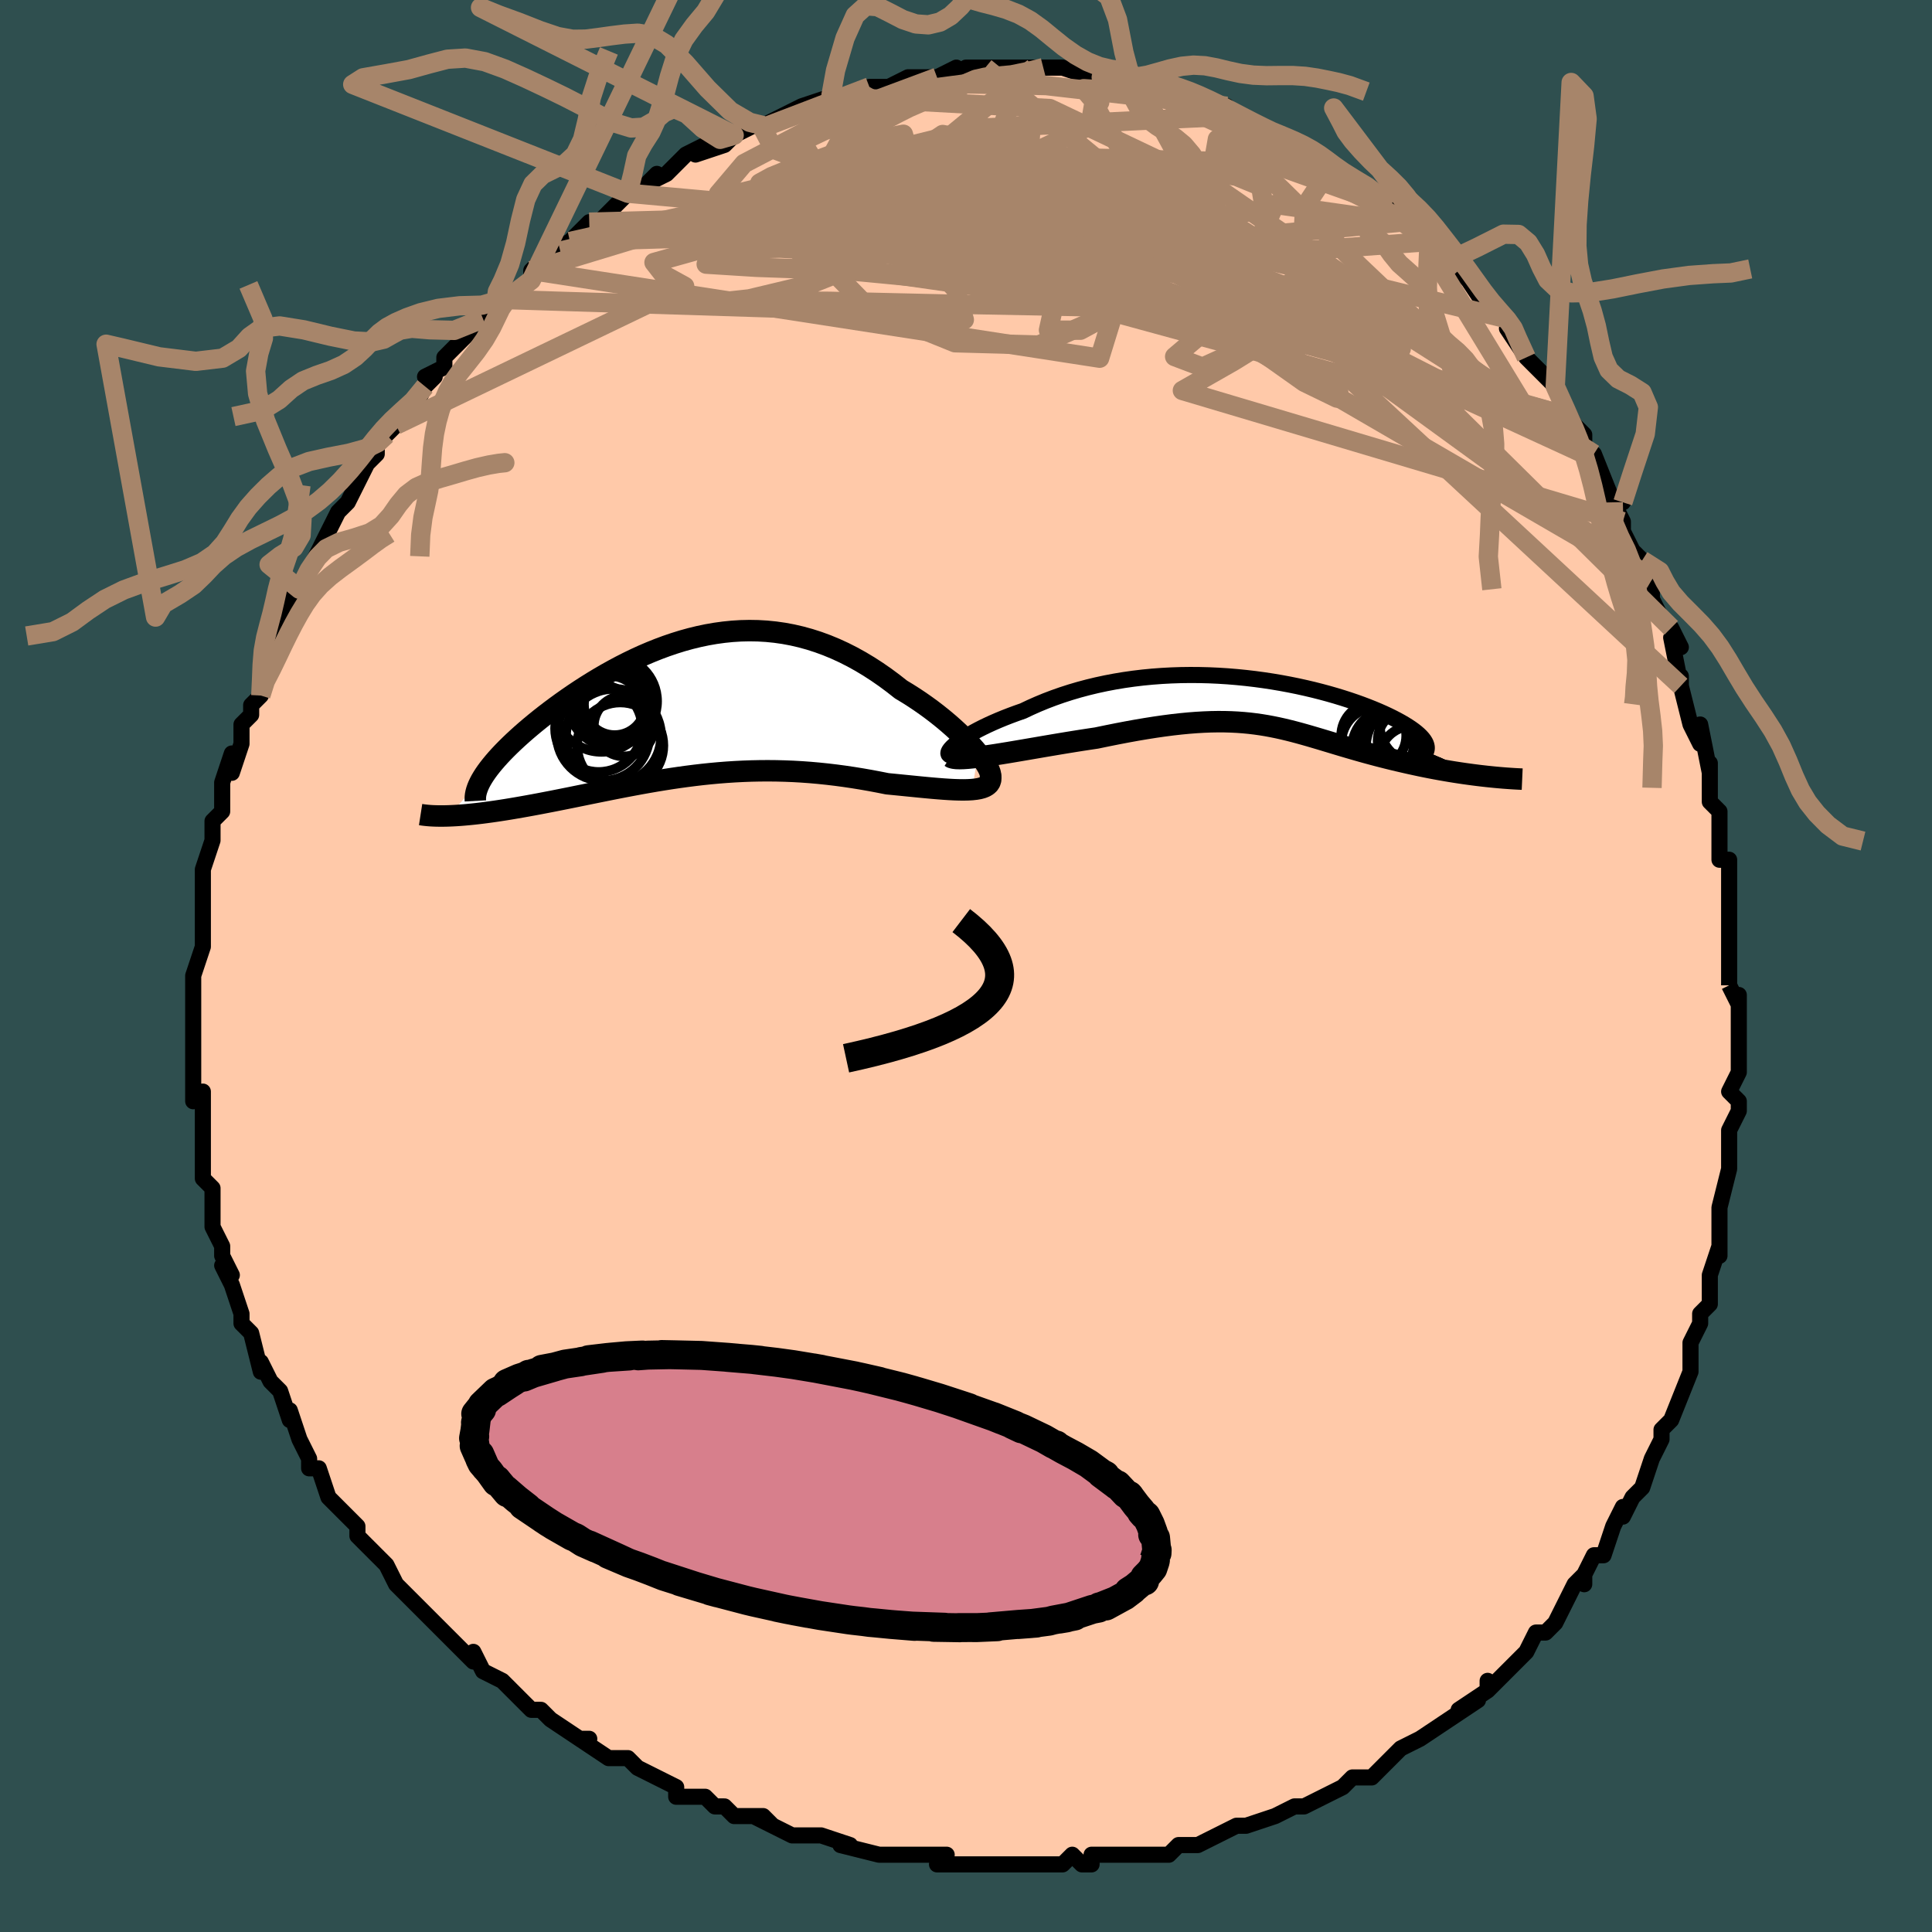 <svg viewBox="-100 -100 200 200" xmlns="http://www.w3.org/2000/svg" width="400" height="400" id="face-svg"><defs><clipPath id="leftEyeClipPath"><polyline points="30.376,4.685,30.029,4.271,29.648,3.843,29.235,3.403,28.792,2.955,28.321,2.501,27.822,2.043,27.299,1.583,26.753,1.124,26.184,0.668,25.596,0.216,24.988,-0.229,24.363,-0.667,23.721,-1.095,23.065,-1.511,22.394,-1.916,21.582,-2.554,20.757,-3.165,19.92,-3.746,19.073,-4.294,18.216,-4.809,17.352,-5.287,16.481,-5.729,15.603,-6.132,14.721,-6.497,13.835,-6.822,12.945,-7.108,12.053,-7.354,11.16,-7.561,10.266,-7.728,9.372,-7.856,8.479,-7.946,7.588,-7.998,6.699,-8.013,5.813,-7.993,4.931,-7.938,4.053,-7.849,3.18,-7.729,2.314,-7.578,1.454,-7.397,0.601,-7.189,-0.244,-6.955,-1.079,-6.695,-1.906,-6.413,-2.723,-6.11,-3.528,-5.787,-4.323,-5.447,-5.105,-5.09,-5.874,-4.718,-6.63,-4.334,-7.372,-3.938,-8.1,-3.533,-8.812,-3.12,-9.508,-2.701,-10.187,-2.277,-10.85,-1.849,-11.495,-1.42,-12.121,-0.989,-12.73,-0.559,-13.319,-0.131,-13.888,0.294,-14.438,0.715,-14.967,1.131,-15.476,1.542,-15.963,1.946,-16.43,2.343,-16.877,2.734,-17.305,3.12,-17.714,3.499,-18.104,3.873,-18.475,4.239,-18.826,4.598,-19.157,4.95,-19.468,5.294,-19.758,5.63,-20.028,5.958,-20.278,6.277,-20.507,6.587,-20.715,6.889,-20.902,7.182,-24.394,11.164,-24.022,11.148,-23.636,11.127,-23.236,11.1,-22.822,11.067,-22.394,11.028,-21.953,10.984,-21.498,10.934,-21.03,10.879,-20.549,10.817,-20.055,10.75,-19.55,10.678,-19.032,10.6,-18.502,10.517,-17.961,10.428,-17.407,10.334,-16.838,10.235,-16.255,10.131,-15.657,10.022,-15.046,9.908,-14.422,9.788,-13.785,9.665,-13.136,9.537,-12.475,9.405,-11.802,9.27,-11.119,9.131,-10.425,8.99,-9.721,8.846,-9.007,8.702,-8.284,8.556,-7.552,8.409,-6.811,8.263,-6.061,8.118,-5.304,7.975,-4.538,7.833,-3.765,7.695,-2.985,7.561,-2.197,7.432,-1.403,7.307,-0.601,7.189,0.207,7.078,1.021,6.974,1.842,6.878,2.668,6.792,3.501,6.715,4.339,6.649,5.183,6.594,6.032,6.551,6.887,6.519,7.747,6.501,8.611,6.495,9.48,6.503,10.353,6.525,11.23,6.56,12.111,6.61,12.994,6.674,13.881,6.753,14.769,6.845,15.658,6.951,16.548,7.07,17.437,7.202,18.325,7.346,19.211,7.501,20.093,7.667,20.969,7.841,21.669,7.909,22.358,7.977,23.037,8.045,23.703,8.111,24.356,8.176,24.993,8.237,25.613,8.294,26.216,8.345,26.798,8.39,27.358,8.427,27.895,8.455,28.406,8.471,28.89,8.476,29.344,8.466,29.765,8.441"></polyline></clipPath><clipPath id="rightEyeClipPath"><polyline points="-32.136,4.337,-31.888,4.129,-31.601,3.912,-31.276,3.685,-30.914,3.451,-30.518,3.212,-30.089,2.967,-29.629,2.72,-29.139,2.471,-28.62,2.222,-28.074,1.973,-27.502,1.726,-26.906,1.481,-26.288,1.241,-25.647,1.004,-24.986,0.773,-24.228,0.413,-23.444,0.066,-22.637,-0.267,-21.806,-0.583,-20.955,-0.882,-20.084,-1.163,-19.195,-1.425,-18.289,-1.667,-17.369,-1.889,-16.435,-2.09,-15.489,-2.27,-14.533,-2.429,-13.569,-2.566,-12.597,-2.683,-11.621,-2.777,-10.64,-2.851,-9.658,-2.904,-8.675,-2.937,-7.694,-2.95,-6.715,-2.943,-5.741,-2.918,-4.772,-2.874,-3.811,-2.813,-2.859,-2.734,-1.917,-2.64,-0.987,-2.531,-0.071,-2.407,0.831,-2.27,1.717,-2.12,2.585,-1.958,3.435,-1.786,4.265,-1.603,5.074,-1.412,5.861,-1.212,6.626,-1.006,7.366,-0.793,8.081,-0.575,8.771,-0.353,9.435,-0.127,10.071,0.101,10.68,0.332,11.26,0.563,11.812,0.794,12.335,1.025,12.829,1.255,13.293,1.483,13.728,1.709,14.133,1.931,14.509,2.15,14.856,2.366,15.175,2.577,15.466,2.786,15.729,2.992,15.963,3.194,16.169,3.392,16.346,3.586,16.495,3.776,16.614,3.962,16.705,4.142,16.767,4.318,16.801,4.489,16.806,4.655,16.782,4.815,16.73,4.97,22.59,7.501,22.126,7.446,21.654,7.386,21.174,7.322,20.687,7.254,20.192,7.181,19.691,7.104,19.184,7.022,18.672,6.935,18.155,6.844,17.635,6.749,17.111,6.649,16.585,6.544,16.056,6.435,15.527,6.321,14.993,6.204,14.452,6.081,13.906,5.955,13.356,5.824,12.803,5.689,12.248,5.549,11.693,5.406,11.138,5.258,10.583,5.108,10.03,4.954,9.479,4.797,8.93,4.638,8.383,4.478,7.839,4.316,7.297,4.153,6.758,3.99,6.22,3.828,5.685,3.667,5.15,3.509,4.615,3.352,4.081,3.2,3.544,3.051,3.006,2.908,2.464,2.771,1.917,2.64,1.364,2.517,0.804,2.403,0.236,2.297,-0.344,2.202,-0.935,2.118,-1.539,2.045,-2.159,1.985,-2.795,1.938,-3.45,1.905,-4.124,1.886,-4.82,1.883,-5.539,1.895,-6.282,1.924,-7.051,1.969,-7.847,2.031,-8.67,2.11,-9.522,2.206,-10.404,2.32,-11.315,2.451,-12.256,2.599,-13.226,2.763,-14.225,2.944,-15.253,3.141,-16.307,3.352,-17.387,3.576,-18.15,3.69,-18.918,3.808,-19.689,3.93,-20.462,4.055,-21.234,4.183,-22.005,4.313,-22.773,4.443,-23.534,4.574,-24.286,4.703,-25.028,4.83,-25.757,4.954,-26.468,5.074,-27.161,5.187,-27.83,5.294,-28.473,5.391"></polyline></clipPath><filter id="fuzzy"><feTurbulence id="turbulence" baseFrequency="0.05" numOctaves="3" type="noise" result="noise"></feTurbulence><feDisplacementMap in="SourceGraphic" in2="noise" scale="2"></feDisplacementMap></filter><linearGradient id="rainbowGradient" x1="0%" y1="0%" x2="100%" y2="0%"><stop offset="0%" style="stop-color: rgb(167, 133, 106);  stop-opacity: 1"></stop><stop offset="50%" style="stop-color: rgb(167, 133, 106);  stop-opacity: 1"></stop><stop offset="100%" style="stop-color: rgb(230, 230, 250);  stop-opacity: 1"></stop></linearGradient></defs><title>That&#39;s an ugly face</title><desc>CREATED BY XUAN TANG, MORE INFO AT TXSTC55.GITHUB.IO</desc><rect x="-100" y="-100" width="100%" height="100%" opacity="1" fill="rgb(47, 79, 79)"></rect><polyline id="faceContour" points="79,2,79,2,80,4,80,3,80,5,80,7,80,9,80,11,79,13,80,14,80,15,79,17,79,18,79,19,79,21,78,25,78,26,78,27,78,28,78,30,78,29,77,32,77,34,77,35,76,36,76,37,75,39,75,41,75,42,75,42,73,47,73,47,72,48,72,49,72,49,71,51,70,54,69,55,69,55,68,57,68,56,67,58,66,61,65,61,64,63,64,64,64,63,63,64,61,68,60,69,59,69,58,71,57,72,58,71,56,73,54,75,54,74,54,75,51,77,53,76,50,78,50,78,47,80,45,81,45,81,43,83,44,82,44,82,42,84,40,84,39,85,39,85,37,86,37,86,35,87,34,87,32,88,29,89,28,89,26,90,26,90,24,91,24,91,23,91,22,91,21,92,18,92,19,92,14,92,13,92,13,93,12,93,11,92,10,93,9,93,6,93,7,93,3,93,3,93,2,93,-1,93,-3,93,-2,92,-6,92,-7,92,-6,92,-9,92,-9,92,-13,91,-12,91,-12,91,-15,90,-16,90,-18,90,-20,89,-22,88,-20,89,-21,88,-24,88,-25,87,-26,87,-27,86,-30,86,-30,85,-32,84,-32,84,-34,83,-35,82,-37,82,-37,82,-40,80,-39,80,-40,80,-43,78,-44,77,-45,77,-46,76,-48,74,-48,74,-50,73,-51,71,-51,72,-53,70,-53,70,-54,69,-55,68,-56,67,-57,66,-58,65,-59,64,-60,62,-60,62,-60,62,-63,59,-63,59,-63,58,-65,56,-64,57,-66,55,-67,52,-68,52,-68,51,-69,49,-69,49,-70,46,-70,47,-71,44,-72,43,-73,41,-73,41,-73,42,-74,38,-75,37,-75,36,-76,33,-76,33,-77,31,-76,32,-77,30,-77,29,-78,27,-78,26,-78,24,-78,23,-79,22,-79,20,-79,19,-79,17,-79,16,-79,13,-80,14,-80,14,-80,10,-80,9,-80,9,-80,6,-80,6,-80,6,-80,2,-80,3,-80,1,-79,-2,-79,-3,-79,-3,-79,-7,-79,-7,-79,-9,-79,-10,-79,-10,-78,-13,-78,-15,-78,-15,-78,-15,-77,-16,-77,-19,-76,-22,-76,-20,-75,-23,-75,-25,-74,-26,-74,-27,-73,-28,-73,-30,-72,-31,-72,-32,-71,-35,-71,-35,-71,-36,-70,-38,-69,-39,-69,-39,-68,-41,-67,-43,-67,-43,-66,-45,-65,-47,-65,-47,-64,-48,-63,-50,-62,-52,-61,-53,-61,-54,-60,-55,-59,-56,-59,-57,-57,-58,-56,-60,-56,-60,-55,-61,-56,-61,-54,-62,-54,-63,-53,-64,-50,-67,-50,-67,-48,-69,-49,-68,-48,-69,-48,-69,-45,-71,-45,-72,-43,-74,-41,-75,-42,-74,-39,-77,-39,-77,-38,-77,-37,-78,-35,-80,-35,-80,-34,-80,-32,-82,-33,-81,-31,-82,-29,-84,-29,-84,-27,-85,-28,-84,-25,-85,-24,-86,-22,-87,-21,-87,-21,-87,-19,-88,-19,-88,-17,-89,-17,-89,-14,-90,-14,-90,-14,-90,-11,-90,-10,-91,-10,-91,-7,-91,-8,-91,-6,-92,-4,-92,-3,-92,-1,-93,-1,-92,0,-92,0,-93,2,-93,2,-93,4,-93,7,-93,8,-93,7,-93,9,-93,10,-93,13,-92,14,-92,14,-92,16,-92,17,-91,18,-91,18,-91,20,-91,20,-91,23,-90,24,-90,23,-90,25,-89,27,-89,28,-88,29,-87,30,-87,32,-86,32,-86,33,-86,36,-84,35,-85,36,-84,38,-83,37,-83,38,-82,40,-81,41,-81,43,-79,43,-79,44,-79,45,-77,46,-77,48,-75,48,-75,48,-74,50,-73,51,-72,53,-70,52,-71,54,-68,55,-68,56,-67,57,-65,56,-66,58,-63,59,-62,60,-61,60,-61,61,-60,63,-56,62,-57,63,-56,64,-55,64,-53,65,-53,67,-48,68,-48,67,-48,68,-46,68,-45,69,-43,70,-42,71,-39,71,-40,71,-38,72,-36,73,-35,74,-33,73,-34,74,-29,74,-30,74,-29,75,-25,76,-23,76,-25,77,-20,77,-21,77,-17,78,-16,78,-15,78,-15,78,-13,78,-11,79,-11,79,-7,79,-7,79,-3,79,-4,79,-2,79,2,79,2" fill="#ffc9a9" stroke="black" stroke-width="1.667" stroke-linejoin="round" filter="url(#fuzzy)"></polyline><g transform="translate(30.895 -27.176)"><polyline id="rightCountour" points="-32.136,4.337,-31.888,4.129,-31.601,3.912,-31.276,3.685,-30.914,3.451,-30.518,3.212,-30.089,2.967,-29.629,2.72,-29.139,2.471,-28.62,2.222,-28.074,1.973,-27.502,1.726,-26.906,1.481,-26.288,1.241,-25.647,1.004,-24.986,0.773,-24.228,0.413,-23.444,0.066,-22.637,-0.267,-21.806,-0.583,-20.955,-0.882,-20.084,-1.163,-19.195,-1.425,-18.289,-1.667,-17.369,-1.889,-16.435,-2.09,-15.489,-2.27,-14.533,-2.429,-13.569,-2.566,-12.597,-2.683,-11.621,-2.777,-10.64,-2.851,-9.658,-2.904,-8.675,-2.937,-7.694,-2.95,-6.715,-2.943,-5.741,-2.918,-4.772,-2.874,-3.811,-2.813,-2.859,-2.734,-1.917,-2.64,-0.987,-2.531,-0.071,-2.407,0.831,-2.27,1.717,-2.12,2.585,-1.958,3.435,-1.786,4.265,-1.603,5.074,-1.412,5.861,-1.212,6.626,-1.006,7.366,-0.793,8.081,-0.575,8.771,-0.353,9.435,-0.127,10.071,0.101,10.68,0.332,11.26,0.563,11.812,0.794,12.335,1.025,12.829,1.255,13.293,1.483,13.728,1.709,14.133,1.931,14.509,2.15,14.856,2.366,15.175,2.577,15.466,2.786,15.729,2.992,15.963,3.194,16.169,3.392,16.346,3.586,16.495,3.776,16.614,3.962,16.705,4.142,16.767,4.318,16.801,4.489,16.806,4.655,16.782,4.815,16.73,4.97,22.59,7.501,22.126,7.446,21.654,7.386,21.174,7.322,20.687,7.254,20.192,7.181,19.691,7.104,19.184,7.022,18.672,6.935,18.155,6.844,17.635,6.749,17.111,6.649,16.585,6.544,16.056,6.435,15.527,6.321,14.993,6.204,14.452,6.081,13.906,5.955,13.356,5.824,12.803,5.689,12.248,5.549,11.693,5.406,11.138,5.258,10.583,5.108,10.03,4.954,9.479,4.797,8.93,4.638,8.383,4.478,7.839,4.316,7.297,4.153,6.758,3.99,6.22,3.828,5.685,3.667,5.15,3.509,4.615,3.352,4.081,3.2,3.544,3.051,3.006,2.908,2.464,2.771,1.917,2.64,1.364,2.517,0.804,2.403,0.236,2.297,-0.344,2.202,-0.935,2.118,-1.539,2.045,-2.159,1.985,-2.795,1.938,-3.45,1.905,-4.124,1.886,-4.82,1.883,-5.539,1.895,-6.282,1.924,-7.051,1.969,-7.847,2.031,-8.67,2.11,-9.522,2.206,-10.404,2.32,-11.315,2.451,-12.256,2.599,-13.226,2.763,-14.225,2.944,-15.253,3.141,-16.307,3.352,-17.387,3.576,-18.15,3.69,-18.918,3.808,-19.689,3.93,-20.462,4.055,-21.234,4.183,-22.005,4.313,-22.773,4.443,-23.534,4.574,-24.286,4.703,-25.028,4.83,-25.757,4.954,-26.468,5.074,-27.161,5.187,-27.83,5.294,-28.473,5.391" fill="white" stroke="white" stroke-width="0" stroke-linejoin="round" filter="url(#fuzzy)"></polyline></g><g transform="translate(-29.124 -26.706)"><polyline id="leftCountour" points="30.376,4.685,30.029,4.271,29.648,3.843,29.235,3.403,28.792,2.955,28.321,2.501,27.822,2.043,27.299,1.583,26.753,1.124,26.184,0.668,25.596,0.216,24.988,-0.229,24.363,-0.667,23.721,-1.095,23.065,-1.511,22.394,-1.916,21.582,-2.554,20.757,-3.165,19.92,-3.746,19.073,-4.294,18.216,-4.809,17.352,-5.287,16.481,-5.729,15.603,-6.132,14.721,-6.497,13.835,-6.822,12.945,-7.108,12.053,-7.354,11.16,-7.561,10.266,-7.728,9.372,-7.856,8.479,-7.946,7.588,-7.998,6.699,-8.013,5.813,-7.993,4.931,-7.938,4.053,-7.849,3.18,-7.729,2.314,-7.578,1.454,-7.397,0.601,-7.189,-0.244,-6.955,-1.079,-6.695,-1.906,-6.413,-2.723,-6.11,-3.528,-5.787,-4.323,-5.447,-5.105,-5.09,-5.874,-4.718,-6.63,-4.334,-7.372,-3.938,-8.1,-3.533,-8.812,-3.12,-9.508,-2.701,-10.187,-2.277,-10.85,-1.849,-11.495,-1.42,-12.121,-0.989,-12.73,-0.559,-13.319,-0.131,-13.888,0.294,-14.438,0.715,-14.967,1.131,-15.476,1.542,-15.963,1.946,-16.43,2.343,-16.877,2.734,-17.305,3.12,-17.714,3.499,-18.104,3.873,-18.475,4.239,-18.826,4.598,-19.157,4.95,-19.468,5.294,-19.758,5.63,-20.028,5.958,-20.278,6.277,-20.507,6.587,-20.715,6.889,-20.902,7.182,-24.394,11.164,-24.022,11.148,-23.636,11.127,-23.236,11.1,-22.822,11.067,-22.394,11.028,-21.953,10.984,-21.498,10.934,-21.03,10.879,-20.549,10.817,-20.055,10.75,-19.55,10.678,-19.032,10.6,-18.502,10.517,-17.961,10.428,-17.407,10.334,-16.838,10.235,-16.255,10.131,-15.657,10.022,-15.046,9.908,-14.422,9.788,-13.785,9.665,-13.136,9.537,-12.475,9.405,-11.802,9.27,-11.119,9.131,-10.425,8.99,-9.721,8.846,-9.007,8.702,-8.284,8.556,-7.552,8.409,-6.811,8.263,-6.061,8.118,-5.304,7.975,-4.538,7.833,-3.765,7.695,-2.985,7.561,-2.197,7.432,-1.403,7.307,-0.601,7.189,0.207,7.078,1.021,6.974,1.842,6.878,2.668,6.792,3.501,6.715,4.339,6.649,5.183,6.594,6.032,6.551,6.887,6.519,7.747,6.501,8.611,6.495,9.48,6.503,10.353,6.525,11.23,6.56,12.111,6.61,12.994,6.674,13.881,6.753,14.769,6.845,15.658,6.951,16.548,7.07,17.437,7.202,18.325,7.346,19.211,7.501,20.093,7.667,20.969,7.841,21.669,7.909,22.358,7.977,23.037,8.045,23.703,8.111,24.356,8.176,24.993,8.237,25.613,8.294,26.216,8.345,26.798,8.39,27.358,8.427,27.895,8.455,28.406,8.471,28.89,8.476,29.344,8.466,29.765,8.441" fill="white" stroke="white" stroke-width="0" stroke-linejoin="round" filter="url(#fuzzy)"></polyline></g><g transform="translate(30.895 -27.176)"><polyline id="rightUpper" points="-32.04,5.415,-32.29,5.42,-32.481,5.394,-32.615,5.339,-32.694,5.258,-32.721,5.153,-32.698,5.025,-32.626,4.878,-32.507,4.713,-32.343,4.532,-32.136,4.337,-31.888,4.129,-31.601,3.912,-31.276,3.685,-30.914,3.451,-30.518,3.212,-30.089,2.967,-29.629,2.72,-29.139,2.471,-28.62,2.222,-28.074,1.973,-27.502,1.726,-26.906,1.481,-26.288,1.241,-25.647,1.004,-24.986,0.773,-24.228,0.413,-23.444,0.066,-22.637,-0.267,-21.806,-0.583,-20.955,-0.882,-20.084,-1.163,-19.195,-1.425,-18.289,-1.667,-17.369,-1.889,-16.435,-2.09,-15.489,-2.27,-14.533,-2.429,-13.569,-2.566,-12.597,-2.683,-11.621,-2.777,-10.64,-2.851,-9.658,-2.904,-8.675,-2.937,-7.694,-2.95,-6.715,-2.943,-5.741,-2.918,-4.772,-2.874,-3.811,-2.813,-2.859,-2.734,-1.917,-2.64,-0.987,-2.531,-0.071,-2.407,0.831,-2.27,1.717,-2.12,2.585,-1.958,3.435,-1.786,4.265,-1.603,5.074,-1.412,5.861,-1.212,6.626,-1.006,7.366,-0.793,8.081,-0.575,8.771,-0.353,9.435,-0.127,10.071,0.101,10.68,0.332,11.26,0.563,11.812,0.794,12.335,1.025,12.829,1.255,13.293,1.483,13.728,1.709,14.133,1.931,14.509,2.15,14.856,2.366,15.175,2.577,15.466,2.786,15.729,2.992,15.963,3.194,16.169,3.392,16.346,3.586,16.495,3.776,16.614,3.962,16.705,4.142,16.767,4.318,16.801,4.489,16.806,4.655,16.782,4.815,16.73,4.97,16.65,5.12,16.542,5.264,16.407,5.403,16.245,5.536,16.056,5.664,15.84,5.786,15.6,5.903,15.333,6.014,15.043,6.12,14.728,6.221" fill="none" stroke="black" stroke-width="1.667" stroke-linejoin="round" filter="url(#fuzzy)"></polyline><polyline id="rightLower" points="-32.517,5.518,-32.381,5.604,-32.17,5.663,-31.891,5.696,-31.55,5.706,-31.152,5.695,-30.702,5.665,-30.204,5.617,-29.664,5.555,-29.085,5.479,-28.473,5.391,-27.83,5.294,-27.161,5.187,-26.468,5.074,-25.757,4.954,-25.028,4.83,-24.286,4.703,-23.534,4.574,-22.773,4.443,-22.005,4.313,-21.234,4.183,-20.462,4.055,-19.689,3.93,-18.918,3.808,-18.15,3.69,-17.387,3.576,-16.307,3.352,-15.253,3.141,-14.225,2.944,-13.226,2.763,-12.256,2.599,-11.315,2.451,-10.404,2.32,-9.522,2.206,-8.67,2.11,-7.847,2.031,-7.051,1.969,-6.282,1.924,-5.539,1.895,-4.82,1.883,-4.124,1.886,-3.45,1.905,-2.795,1.938,-2.159,1.985,-1.539,2.045,-0.935,2.118,-0.344,2.202,0.236,2.297,0.804,2.403,1.364,2.517,1.917,2.64,2.464,2.771,3.006,2.908,3.544,3.051,4.081,3.2,4.615,3.352,5.15,3.509,5.685,3.667,6.22,3.828,6.758,3.99,7.297,4.153,7.839,4.316,8.383,4.478,8.93,4.638,9.479,4.797,10.03,4.954,10.583,5.108,11.138,5.258,11.693,5.406,12.248,5.549,12.803,5.689,13.356,5.824,13.906,5.955,14.452,6.081,14.993,6.204,15.527,6.321,16.056,6.435,16.585,6.544,17.111,6.649,17.635,6.749,18.155,6.844,18.672,6.935,19.184,7.022,19.691,7.104,20.192,7.181,20.687,7.254,21.174,7.322,21.654,7.386,22.126,7.446,22.59,7.501,23.044,7.552,23.489,7.598,23.925,7.641,24.35,7.679,24.765,7.714,25.169,7.744,25.563,7.771,25.946,7.795,26.319,7.815,26.682,7.831" fill="none" stroke="black" stroke-width="2.222" stroke-linejoin="round" filter="url(#fuzzy)"></polyline><!--[--><circle r="4.894" cx="15.395" cy="4.565" stroke="black" fill="none" stroke-width="1" filter="url(#fuzzy)" clip-path="url(#rightEyeClipPath)"></circle><circle r="3.212" cx="13.197" cy="4.442" stroke="black" fill="none" stroke-width="1" filter="url(#fuzzy)" clip-path="url(#rightEyeClipPath)"></circle><circle r="4.042" cx="15.949" cy="2.277" stroke="black" fill="none" stroke-width="1" filter="url(#fuzzy)" clip-path="url(#rightEyeClipPath)"></circle><circle r="3.757" cx="11.714" cy="4.101" stroke="black" fill="none" stroke-width="1" filter="url(#fuzzy)" clip-path="url(#rightEyeClipPath)"></circle><circle r="4.032" cx="13.093" cy="4.618" stroke="black" fill="none" stroke-width="1" filter="url(#fuzzy)" clip-path="url(#rightEyeClipPath)"></circle><circle r="3.305" cx="15.024" cy="3.874" stroke="black" fill="none" stroke-width="1" filter="url(#fuzzy)" clip-path="url(#rightEyeClipPath)"></circle><circle r="3.366" cx="11.312" cy="3.327" stroke="black" fill="none" stroke-width="1" filter="url(#fuzzy)" clip-path="url(#rightEyeClipPath)"></circle><circle r="3.962" cx="15.901" cy="2.227" stroke="black" fill="none" stroke-width="1" filter="url(#fuzzy)" clip-path="url(#rightEyeClipPath)"></circle><circle r="3.054" cx="12.735" cy="3.865" stroke="black" fill="none" stroke-width="1" filter="url(#fuzzy)" clip-path="url(#rightEyeClipPath)"></circle><circle r="3.396" cx="15.288" cy="5.737" stroke="black" fill="none" stroke-width="1" filter="url(#fuzzy)" clip-path="url(#rightEyeClipPath)"></circle><!--]--></g><g transform="translate(-29.124 -26.706)"><polyline id="leftUpper" points="31.473,7.326,31.595,7.24,31.657,7.104,31.664,6.921,31.619,6.697,31.523,6.435,31.379,6.138,31.19,5.812,30.958,5.459,30.686,5.082,30.376,4.685,30.029,4.271,29.648,3.843,29.235,3.403,28.792,2.955,28.321,2.501,27.822,2.043,27.299,1.583,26.753,1.124,26.184,0.668,25.596,0.216,24.988,-0.229,24.363,-0.667,23.721,-1.095,23.065,-1.511,22.394,-1.916,21.582,-2.554,20.757,-3.165,19.92,-3.746,19.073,-4.294,18.216,-4.809,17.352,-5.287,16.481,-5.729,15.603,-6.132,14.721,-6.497,13.835,-6.822,12.945,-7.108,12.053,-7.354,11.16,-7.561,10.266,-7.728,9.372,-7.856,8.479,-7.946,7.588,-7.998,6.699,-8.013,5.813,-7.993,4.931,-7.938,4.053,-7.849,3.18,-7.729,2.314,-7.578,1.454,-7.397,0.601,-7.189,-0.244,-6.955,-1.079,-6.695,-1.906,-6.413,-2.723,-6.11,-3.528,-5.787,-4.323,-5.447,-5.105,-5.09,-5.874,-4.718,-6.63,-4.334,-7.372,-3.938,-8.1,-3.533,-8.812,-3.12,-9.508,-2.701,-10.187,-2.277,-10.85,-1.849,-11.495,-1.42,-12.121,-0.989,-12.73,-0.559,-13.319,-0.131,-13.888,0.294,-14.438,0.715,-14.967,1.131,-15.476,1.542,-15.963,1.946,-16.43,2.343,-16.877,2.734,-17.305,3.12,-17.714,3.499,-18.104,3.873,-18.475,4.239,-18.826,4.598,-19.157,4.95,-19.468,5.294,-19.758,5.63,-20.028,5.958,-20.278,6.277,-20.507,6.587,-20.715,6.889,-20.902,7.182,-21.069,7.465,-21.215,7.74,-21.34,8.006,-21.445,8.262,-21.53,8.51,-21.595,8.748,-21.641,8.978,-21.667,9.199,-21.674,9.412,-21.663,9.616" fill="none" stroke="black" stroke-width="2.222" stroke-linejoin="round" filter="url(#fuzzy)"></polyline><polyline id="leftLower" points="31.642,6.897,31.689,7.19,31.676,7.446,31.605,7.668,31.481,7.857,31.305,8.016,31.082,8.147,30.813,8.254,30.502,8.337,30.152,8.398,29.765,8.441,29.344,8.466,28.89,8.476,28.406,8.471,27.895,8.455,27.358,8.427,26.798,8.39,26.216,8.345,25.613,8.294,24.993,8.237,24.356,8.176,23.703,8.111,23.037,8.045,22.358,7.977,21.669,7.909,20.969,7.841,20.093,7.667,19.211,7.501,18.325,7.346,17.437,7.202,16.548,7.07,15.658,6.951,14.769,6.845,13.881,6.753,12.994,6.674,12.111,6.61,11.23,6.56,10.353,6.525,9.48,6.503,8.611,6.495,7.747,6.501,6.887,6.519,6.032,6.551,5.183,6.594,4.339,6.649,3.501,6.715,2.668,6.792,1.842,6.878,1.021,6.974,0.207,7.078,-0.601,7.189,-1.403,7.307,-2.197,7.432,-2.985,7.561,-3.765,7.695,-4.538,7.833,-5.304,7.975,-6.061,8.118,-6.811,8.263,-7.552,8.409,-8.284,8.556,-9.007,8.702,-9.721,8.846,-10.425,8.99,-11.119,9.131,-11.802,9.27,-12.475,9.405,-13.136,9.537,-13.785,9.665,-14.422,9.788,-15.046,9.908,-15.657,10.022,-16.255,10.131,-16.838,10.235,-17.407,10.334,-17.961,10.428,-18.502,10.517,-19.032,10.6,-19.55,10.678,-20.055,10.75,-20.549,10.817,-21.03,10.879,-21.498,10.934,-21.953,10.984,-22.394,11.028,-22.822,11.067,-23.236,11.1,-23.636,11.127,-24.022,11.148,-24.394,11.164,-24.752,11.174,-25.096,11.179,-25.425,11.178,-25.74,11.172,-26.04,11.161,-26.327,11.145,-26.599,11.123,-26.858,11.097,-27.103,11.066,-27.335,11.03" fill="none" stroke="black" stroke-width="2.222" stroke-linejoin="round" filter="url(#fuzzy)"></polyline><!--[--><circle r="4.462" cx="-6.668" cy="3.883" stroke="black" fill="none" stroke-width="1" filter="url(#fuzzy)" clip-path="url(#leftEyeClipPath)"></circle><circle r="4.795" cx="-8.441" cy="2.735" stroke="black" fill="none" stroke-width="1" filter="url(#fuzzy)" clip-path="url(#leftEyeClipPath)"></circle><circle r="3.176" cx="-7.25" cy="-0.369" stroke="black" fill="none" stroke-width="1" filter="url(#fuzzy)" clip-path="url(#leftEyeClipPath)"></circle><circle r="3.135" cx="-6.273" cy="1.872" stroke="black" fill="none" stroke-width="1" filter="url(#fuzzy)" clip-path="url(#leftEyeClipPath)"></circle><circle r="4.637" cx="-7.494" cy="-0.7" stroke="black" fill="none" stroke-width="1" filter="url(#fuzzy)" clip-path="url(#leftEyeClipPath)"></circle><circle r="3.647" cx="-7.858" cy="0.294" stroke="black" fill="none" stroke-width="1" filter="url(#fuzzy)" clip-path="url(#leftEyeClipPath)"></circle><circle r="4.51" cx="-8.902" cy="2.111" stroke="black" fill="none" stroke-width="1" filter="url(#fuzzy)" clip-path="url(#leftEyeClipPath)"></circle><circle r="4.902" cx="-8.608" cy="-0.367" stroke="black" fill="none" stroke-width="1" filter="url(#fuzzy)" clip-path="url(#leftEyeClipPath)"></circle><circle r="4.921" cx="-7.365" cy="2.938" stroke="black" fill="none" stroke-width="1" filter="url(#fuzzy)" clip-path="url(#leftEyeClipPath)"></circle><circle r="3.928" cx="-7.045" cy="-0.456" stroke="black" fill="none" stroke-width="1" filter="url(#fuzzy)" clip-path="url(#leftEyeClipPath)"></circle><!--]--></g><g id="hairs"><!--[--><polyline points="71,-40,23.538,-67.562,-5.739,-75.932,-18.333,-79.062,-20.365,-80.421,-15.406,-81.042,-6.357,-80.985,3.45,-80.298,10.61,-79.522,12.733,-79.386,9.361,-80.173,1.931,-81.428,-7.253,-82.237,-16.25,-81.794,-23.939,-79.919,-29.335,-77.322,-30.539,-75.464,-24.705,-75.841,-9.956,-78.734,11.443,-82.255,31.477,-83.105,43,-79" fill="none" stroke="rgb(167, 133, 106)" stroke-width="2" stroke-linejoin="round" filter="url(#fuzzy)"></polyline><polyline points="64,-53,19.254,-75.797,16.106,-83.382,23.949,-83.395,30.502,-80.718,30.901,-78.312,24.879,-77.384,15.173,-77.84,5.099,-78.947,-3.486,-79.896,-10.473,-80.193,-16.289,-79.886,-20.629,-79.524,-22.351,-79.821,-20.554,-81.169,-15.785,-83.312,-10.219,-85.37,-6.482,-86.107,-5.945,-84.213,-7.376,-78.734,-2.643,-71.279,48,-75" fill="none" stroke="rgb(167, 133, 106)" stroke-width="2" stroke-linejoin="round" filter="url(#fuzzy)"></polyline><polyline points="-10,-91,-16.882,-78.42,5.483,-76.388,25.136,-73.423,33.174,-70.315,28.976,-68.545,16.138,-68.169,0.108,-68.48,-14.128,-68.81,-23.594,-68.859,-27.548,-68.683,-26.724,-68.593,-22.437,-69.063,-16.125,-70.569,-9.282,-73.292,-3.333,-76.833,0.849,-80.164,3.609,-81.984,6.773,-81.396,12.769,-78.647,22.077,-75.554,30.342,-75.104,31.976,-78.843,45,-77" fill="none" stroke="rgb(167, 133, 106)" stroke-width="2" stroke-linejoin="round" filter="url(#fuzzy)"></polyline><polyline points="7,-93,-15.967,-74.147,-10.109,-68.146,-1.147,-64.518,7.538,-64.282,15.236,-67.665,21.149,-73.143,24.528,-78.848,25.629,-83.333,26.024,-85.593,27.796,-84.871,32.512,-80.536,40.704,-72.461,51.001,-62.678,57.373,-58.619,48,-74" fill="none" stroke="rgb(167, 133, 106)" stroke-width="2" stroke-linejoin="round" filter="url(#fuzzy)"></polyline><polyline points="45,-77,24.72,-75.092,14.166,-72.439,22.234,-69.289,34.947,-65.836,43.165,-63.716,45.054,-63.896,41.971,-65.97,34.993,-68.806,24.448,-71.396,11.74,-73.182,0.767,-73.841,-3.705,-72.91,-1.078,-70.071,-0.174,-66.901,-17.165,-68.029,-48,-69" fill="none" stroke="rgb(167, 133, 106)" stroke-width="2" stroke-linejoin="round" filter="url(#fuzzy)"></polyline><polyline points="64,-53,21.414,-72.578,20.947,-77.838,23.842,-76.997,22.153,-73.204,17.199,-68.704,11.838,-65.814,8.537,-65.828,9.061,-68.199,14.145,-70.959,23.132,-72.004,34.104,-70.293,44.564,-66.355,52.166,-62.047,55.013,-59.901,51.664,-62.208,41.546,-69.784,26.078,-80.486,8.679,-88.762,-14,-90" fill="none" stroke="rgb(167, 133, 106)" stroke-width="2" stroke-linejoin="round" filter="url(#fuzzy)"></polyline><polyline points="37,-83,4.447,-83.863,0.169,-85.505,-0.258,-85.098,-0.341,-82.102,0.765,-77.467,3.033,-73.11,5.294,-70.678,6.971,-70.581,8.678,-71.963,11.05,-73.452,13.371,-74.072,13.62,-73.753,9.914,-73.176,1.987,-73.102,-8.557,-73.688,-19.247,-74.31,-27.806,-74.086,-32.299,-72.829,-31.323,-71.575,-29.122,-70.365,-59,-56" fill="none" stroke="rgb(167, 133, 106)" stroke-width="2" stroke-linejoin="round" filter="url(#fuzzy)"></polyline><polyline points="-41,-75,-26.039,-78.359,-8.826,-74.059,-0.703,-71.089,-3.383,-71.144,-12.302,-71.993,-21.704,-72.327,-26.897,-72.653,-25.767,-73.993,-19.593,-76.611,-12.215,-79.799,-7.416,-82.488,-5.935,-83.882,-4.308,-83.453,2.911,-80.5,17.613,-74.655,29.508,-70.425,2,-93" fill="none" stroke="rgb(167, 133, 106)" stroke-width="2" stroke-linejoin="round" filter="url(#fuzzy)"></polyline><polyline points="-35,-80,15.835,-75.388,24.433,-75.587,15.909,-79.461,7.187,-81.782,4.35,-80.838,6.251,-77.93,8.938,-75.249,9.297,-74.207,6.945,-74.843,4.108,-76.113,3.86,-76.611,7.451,-75.469,12.068,-73.259,11.254,-72.313,0.105,-75.163,-17.671,-79.883,-42,-74" fill="none" stroke="rgb(167, 133, 106)" stroke-width="2" stroke-linejoin="round" filter="url(#fuzzy)"></polyline><polyline points="71,-40,43.603,-59.923,10.049,-69.09,-10.163,-71.973,-17.043,-73.559,-17.404,-75.557,-16.481,-78.002,-16.092,-80.383,-15.655,-82.121,-13.554,-82.76,-8.362,-82.038,-0.073,-79.972,9.042,-77.075,14.789,-74.553,13.171,-74.02,3.499,-76.416,-9.92,-80.767,-19.904,-84.54,-21.064,-86.767,-10,-91" fill="none" stroke="rgb(167, 133, 106)" stroke-width="2" stroke-linejoin="round" filter="url(#fuzzy)"></polyline><polyline points="62,-57,3.526,-73.638,-16.083,-79.789,-21.353,-81.051,-20.128,-81.723,-17.379,-82.84,-16.078,-83.867,-16.452,-84.472,-17.089,-84.902,-16.656,-85.518,-14.719,-86.446,-11.651,-87.61,-8.294,-88.865,-5.553,-90.026,-3.455,-90.879,-0.055,-91.321,8.291,-91.141,27,-89" fill="none" stroke="rgb(167, 133, 106)" stroke-width="2" stroke-linejoin="round" filter="url(#fuzzy)"></polyline><polyline points="17,-91,13.478,-90.693,12.834,-86.977,5.162,-83.36,-5.157,-81.622,-12.044,-81.124,-12.894,-80.329,-8.334,-78.339,-0.922,-75.428,6.435,-72.512,12.456,-70.197,18.309,-68.317,25.264,-66.362,30.47,-64.316,27.696,-62.598,22.399,-59.576,68,-46" fill="none" stroke="rgb(167, 133, 106)" stroke-width="2" stroke-linejoin="round" filter="url(#fuzzy)"></polyline><polyline points="65,-53,26.824,-77.311,5.998,-84.542,-2.414,-86.078,-3.167,-85.57,0.401,-83.845,6.516,-81.449,13.588,-79.056,19.689,-77.275,23.221,-76.431,23.854,-76.345,22.774,-76.26,21.847,-75.224,22.283,-72.852,23.917,-69.848,25.664,-67.646,26.489,-67.237,25.668,-68.184,22.883,-68.919,23.035,-67.66,62,-57" fill="none" stroke="rgb(167, 133, 106)" stroke-width="2" stroke-linejoin="round" filter="url(#fuzzy)"></polyline><polyline points="38,-83,35.053,-78.57,34.71,-71.945,31.359,-68.27,31.629,-65.039,35.417,-61.747,38.601,-59.331,38.396,-58.789,35.021,-60.429,30.445,-63.67,26.633,-67.271,24.644,-69.883,24.556,-70.694,25.603,-69.821,26.283,-68.215,24.711,-67.127,19.405,-67.448,10.21,-69.325,-1.371,-72.222,-12.794,-75.28,-21.563,-77.805,-25.631,-79.936,-22.975,-83.073,-13.041,-88.259,-3,-92" fill="none" stroke="rgb(167, 133, 106)" stroke-width="2" stroke-linejoin="round" filter="url(#fuzzy)"></polyline><polyline points="-45,-72,-9.486,-82.8,-0.183,-86.124,1.713,-86.95,0.759,-86.759,-0.782,-86.159,-1.68,-85.534,-0.945,-84.966,1.974,-84.306,6.113,-83.505,9.193,-82.705,10.186,-81.666,11.726,-78.873,16.649,-72.031,13.832,-62.919,-45,-72" fill="none" stroke="rgb(167, 133, 106)" stroke-width="2" stroke-linejoin="round" filter="url(#fuzzy)"></polyline><polyline points="28,-88,1.482,-86.74,-14.87,-82.695,-21.505,-79.631,-20.501,-78.548,-14.718,-79.173,-7.977,-80.185,-2.623,-80.354,1.567,-79.378,6.087,-77.859,11.779,-76.645,18.121,-76.089,23.926,-75.709,28.287,-74.492,30.751,-71.709,30.92,-67.674,28.537,-63.833,24.484,-61.994,21.598,-63.088,24.378,-65.441,39.71,-60.838,74,-29" fill="none" stroke="rgb(167, 133, 106)" stroke-width="2" stroke-linejoin="round" filter="url(#fuzzy)"></polyline><polyline points="28,-88,31.647,-81.596,27.719,-81.798,26.366,-81.998,24.302,-81.929,19.544,-82.179,13.267,-83.013,7.867,-84.351,4.812,-85.966,4.001,-87.574,4.474,-88.845,5.359,-89.41,6.217,-88.936,6.769,-87.255,6.558,-84.546,5.051,-81.47,2.329,-79.076,-0.135,-78.343,0.457,-79.439,6.487,-81.216,16.779,-81.659,23.83,-79.601,12.659,-76.581,-41,-75" fill="none" stroke="rgb(167, 133, 106)" stroke-width="2" stroke-linejoin="round" filter="url(#fuzzy)"></polyline><polyline points="73,-35,50.135,-57.603,21.82,-71.619,4.826,-76.259,1.21,-75.983,4.237,-74.64,7.033,-74.245,7.011,-75.114,5.241,-76.627,3.702,-78.001,3.301,-78.737,3.665,-78.783,4.051,-78.553,4.1,-78.725,3.728,-79.795,2.479,-81.589,-0.706,-83.216,-6.453,-83.712,-12.681,-82.953,-12.325,-81.684,6.34,-79.117,56,-67" fill="none" stroke="rgb(167, 133, 106)" stroke-width="2" stroke-linejoin="round" filter="url(#fuzzy)"></polyline><polyline points="24,-90,12.182,-90.823,12.845,-90.01,13.84,-89.408,13.67,-89.14,13.642,-88.572,14.335,-87.289,15.556,-85.346,16.802,-83.222,17.463,-81.582,17.111,-80.883,15.876,-81.046,14.498,-81.5,13.891,-81.596,14.514,-81.052,16.097,-80.055,17.926,-78.991,19.333,-78.115,19.874,-77.561,19.236,-77.59,17.633,-78.436,15.725,-79.326,7.704,-78.231,-39,-77" fill="none" stroke="rgb(167, 133, 106)" stroke-width="2" stroke-linejoin="round" filter="url(#fuzzy)"></polyline><polyline points="18.029,-118.474,15.93,-117.1,13.664,-115.902,11.717,-114.106,10.093,-112.115,8.612,-110.198,7.129,-108.436,5.621,-106.801,4.146,-105.216,2.78,-103.629,1.556,-102.06,0.458,-100.592,-0.569,-99.331,-1.6,-98.357,-2.698,-97.714,-3.895,-97.429,-5.186,-97.521,-6.532,-97.973,-7.876,-98.67,-9.164,-99.313,-10.362,-99.404,-11.47,-98.402,-12.521,-96.06,-13.504,-92.715,-14,-90" fill="none" stroke="rgb(167, 133, 106)" stroke-width="2" stroke-linejoin="round" filter="url(#fuzzy)"></polyline><polyline points="-21,-87,-22.396,-87.339,-24.391,-88.506,-26.748,-90.822,-29.037,-93.441,-30.965,-95.383,-32.546,-96.334,-33.962,-96.563,-35.351,-96.472,-36.735,-96.3,-38.074,-96.112,-39.372,-95.95,-40.726,-95.935,-42.272,-96.217,-44.112,-96.839,-46.233,-97.674,-48.402,-98.465,-50.254,-99.219,-24,-86,-25.457,-85.574,-27.242,-86.696,-28.902,-88.206,-30.227,-88.785,-31.282,-88.324,-32.272,-87.46,-33.37,-86.833,-34.665,-86.753,-36.168,-87.212,-37.843,-88.028,-39.645,-88.99,-41.542,-89.965,-43.527,-90.93,-45.6,-91.906,-47.726,-92.853,-49.825,-93.616,-51.814,-93.988,-53.688,-93.87,-55.573,-93.379,-57.667,-92.798,-60.057,-92.359,-62.413,-91.945,-63.485,-91.26,-35,-80,-34.514,-81.916,-34.09,-83.873,-33.411,-85.102,-32.613,-86.345,-31.873,-87.985,-31.255,-89.977,-30.696,-92.097,-30.059,-94.116,-29.215,-95.878,-28.136,-97.374,-26.945,-98.81,-25.872,-100.594,-25.128,-103.167,-24.75,-106.717,-24.571,-110.802,-24.478,-113.371,-45,-71,-46.851,-69.579,-47.678,-68.757,-48.153,-68.065,-48.571,-67.202,-49.105,-66.1,-49.822,-64.858,-50.688,-63.617,-51.596,-62.464,-52.43,-61.419,-53.116,-60.454,-53.648,-59.519,-54.069,-58.563,-54.43,-57.533,-54.753,-56.383,-55.026,-55.082,-55.218,-53.637,-55.336,-52.114,-55.441,-50.615,-55.62,-49.219,-55.902,-47.891,-56.215,-46.441,-56.45,-44.632,-56.544,-42.408" fill="none" stroke="rgb(167, 133, 106)" stroke-width="2" stroke-linejoin="round" filter="url(#fuzzy)"></polyline><polyline points="-36.966,-94.725,-38.134,-91.923,-38.792,-89.886,-39.193,-87.648,-39.693,-85.567,-40.448,-84.021,-41.467,-83.075,-42.65,-82.506,-43.828,-81.925,-44.83,-80.941,-45.573,-79.338,-46.117,-77.191,-46.623,-74.831,-47.23,-72.671,-47.93,-70.989,-48.508,-69.819,-48.615,-69.043,-48,-69,-48,-69,-50.117,-68.408,-52.419,-68.345,-54.612,-68.079,-56.447,-67.632,-57.882,-67.121,-59.008,-66.624,-59.926,-66.123,-60.716,-65.537,-61.465,-64.802,-62.27,-63.942,-63.228,-63.057,-64.398,-62.27,-65.768,-61.648,-67.236,-61.139,-68.637,-60.568,-69.868,-59.739,-71.099,-58.627,-72.886,-57.519,-75.832,-56.874" fill="none" stroke="rgb(167, 133, 106)" stroke-width="2" stroke-linejoin="round" filter="url(#fuzzy)"></polyline><polyline points="-50,-67,-52.979,-65.799,-55.506,-65.863,-57.387,-66.018,-58.589,-65.819,-59.421,-65.369,-60.274,-64.887,-61.509,-64.602,-63.363,-64.7,-65.817,-65.197,-68.546,-65.856,-71.044,-66.257,-72.916,-66.037,-74.166,-65.146,-75.272,-63.924,-76.951,-62.924,-79.728,-62.597,-83.535,-63.063,-87.393,-63.991,-89.017,-64.366,-83.895,-36.121,-83.098,-37.476,-81.362,-38.497,-79.954,-39.443,-78.898,-40.459,-77.924,-41.49,-76.83,-42.456,-75.546,-43.327,-74.096,-44.119,-72.558,-44.87,-71.02,-45.621,-69.559,-46.406,-68.212,-47.247,-66.978,-48.154,-65.836,-49.135,-64.764,-50.19,-63.756,-51.304,-62.815,-52.445,-61.942,-53.56,-61.115,-54.608,-60.292,-55.577,-59.413,-56.496,-58.411,-57.427,-57.226,-58.503,-56,-60" fill="none" stroke="rgb(167, 133, 106)" stroke-width="2" stroke-linejoin="round" filter="url(#fuzzy)"></polyline><polyline points="-97.235,-34.164,-94.513,-34.613,-92.523,-35.605,-90.884,-36.809,-89.156,-37.956,-87.192,-38.929,-85.048,-39.715,-82.868,-40.374,-80.831,-41.016,-79.095,-41.759,-77.744,-42.683,-76.745,-43.794,-75.953,-45.028,-75.184,-46.284,-74.309,-47.488,-73.308,-48.621,-72.226,-49.697,-71.065,-50.704,-69.71,-51.571,-68.011,-52.223,-65.976,-52.678,-63.885,-53.08,-62.127,-53.566,-60.884,-54.17,-60,-55" fill="none" stroke="rgb(167, 133, 106)" stroke-width="2" stroke-linejoin="round" filter="url(#fuzzy)"></polyline><polyline points="-47.824,-52.094,-47.741,-52.1,-48.38,-52.034,-49.384,-51.865,-50.59,-51.591,-51.862,-51.236,-53.145,-50.854,-54.437,-50.481,-55.712,-50.08,-56.898,-49.548,-57.917,-48.779,-58.763,-47.762,-59.554,-46.626,-60.49,-45.593,-61.737,-44.832,-63.282,-44.326,-64.892,-43.865,-66.23,-43.209,-67.131,-42.291,-68,-41,-69,-39,-72.14,-41.556,-70.995,-42.45,-69.58,-43.329,-68.831,-44.595,-68.737,-46.265,-69.185,-48.314,-70.097,-50.748,-71.31,-53.523,-72.511,-56.458,-73.331,-59.249,-73.54,-61.598,-73.207,-63.413,-72.735,-64.974,-72.778,-66.98,-74.281,-70.504" fill="none" stroke="rgb(167, 133, 106)" stroke-width="2" stroke-linejoin="round" filter="url(#fuzzy)"></polyline><polyline points="-73,-28,-72.532,-29.492,-71.886,-30.746,-71.28,-31.995,-70.706,-33.203,-70.149,-34.338,-69.592,-35.415,-69.014,-36.46,-68.391,-37.483,-67.68,-38.475,-66.838,-39.422,-65.848,-40.317,-64.742,-41.169,-63.592,-42.001,-62.476,-42.824,-61.459,-43.595,-60.589,-44.221,-59.703,-44.777" fill="none" stroke="rgb(167, 133, 106)" stroke-width="2" stroke-linejoin="round" filter="url(#fuzzy)"></polyline><polyline points="-73,-28,-72.924,-29.651,-72.864,-31.161,-72.744,-32.642,-72.496,-34.023,-72.169,-35.295,-71.843,-36.518,-71.555,-37.749,-71.278,-38.996,-70.952,-40.245,-70.547,-41.505,-70.099,-42.811,-69.698,-44.203,-69.399,-45.73,-69.147,-47.527,-68.846,-49.781" fill="none" stroke="rgb(167, 133, 106)" stroke-width="2" stroke-linejoin="round" filter="url(#fuzzy)"></polyline><polyline points="70,-42,71.809,-40.85,72.342,-39.8,73.004,-38.686,73.971,-37.562,75.076,-36.457,76.163,-35.353,77.161,-34.211,78.061,-32.995,78.892,-31.682,79.711,-30.28,80.583,-28.82,81.542,-27.341,82.554,-25.858,83.529,-24.351,84.381,-22.799,85.091,-21.213,85.723,-19.658,86.377,-18.221,87.137,-16.946,88.061,-15.778,89.224,-14.6,90.747,-13.453,92.859,-12.93" fill="none" stroke="rgb(167, 133, 106)" stroke-width="2" stroke-linejoin="round" filter="url(#fuzzy)"></polyline><polyline points="67,-48,67.045,-45.919,67.663,-44.471,68.356,-43.062,68.92,-41.624,69.294,-40.186,69.514,-38.757,69.672,-37.331,69.848,-35.915,70.058,-34.517,70.256,-33.137,70.392,-31.756,70.472,-30.36,70.555,-28.938,70.7,-27.47,70.901,-25.93,71.08,-24.336,71.151,-22.799,71.093,-21.27,71.016,-18.446" fill="none" stroke="rgb(167, 133, 106)" stroke-width="2" stroke-linejoin="round" filter="url(#fuzzy)"></polyline><polyline points="68,-48,68.982,-51.044,70.313,-55.067,70.637,-57.849,69.985,-59.367,68.772,-60.135,67.515,-60.771,66.556,-61.701,65.961,-63.028,65.591,-64.613,65.252,-66.255,64.822,-67.832,64.306,-69.349,63.799,-70.897,63.417,-72.591,63.236,-74.522,63.256,-76.737,63.426,-79.237,63.696,-81.974,64.034,-84.862,64.299,-87.707,63.978,-90.069,62.646,-91.462,61,-60,62.064,-57.646,62.538,-56.58,62.978,-55.613,63.461,-54.421,63.965,-52.976,64.449,-51.364,64.879,-49.712,65.249,-48.12,65.579,-46.627,65.899,-45.211,66.23,-43.823,66.577,-42.428,66.94,-41.024,67.32,-39.635,67.721,-38.282,68.145,-36.972,68.584,-35.684,68.996,-34.39,69.312,-33.066,69.453,-31.693,69.402,-30.271,69.267,-28.888,69.211,-27.813,69.116,-27.086" fill="none" stroke="rgb(167, 133, 106)" stroke-width="2" stroke-linejoin="round" filter="url(#fuzzy)"></polyline><polyline points="58,-63,57.098,-64.971,56.645,-66.021,56.02,-66.901,55.221,-67.808,54.368,-68.797,53.537,-69.867,52.73,-70.991,51.914,-72.131,51.073,-73.259,50.229,-74.354,49.409,-75.412,48.609,-76.431,47.781,-77.412,46.878,-78.353,45.917,-79.246,45.007,-80.056,44.321,-80.683,44.075,-80.975" fill="none" stroke="rgb(167, 133, 106)" stroke-width="2" stroke-linejoin="round" filter="url(#fuzzy)"></polyline><polyline points="51,-72,50.026,-73.12,49.101,-74.079,48.405,-75.069,47.773,-76.152,47.102,-77.328,46.38,-78.529,45.613,-79.651,44.794,-80.635,43.909,-81.513,42.954,-82.385,41.951,-83.34,40.952,-84.378,40.046,-85.41,39.347,-86.354,38.864,-87.309,38.065,-88.819,50,-73,48.685,-73.844,47.948,-74.646,47.176,-75.438,46.264,-76.226,45.275,-76.982,44.265,-77.684,43.247,-78.332,42.202,-78.941,41.122,-79.521,40.025,-80.077,38.948,-80.603,37.93,-81.097,36.992,-81.564,36.123,-82.018,35.292,-82.475,34.453,-82.938,33.565,-83.395,32.606,-83.817,31.576,-84.164,30.49,-84.423,29.359,-84.641,28.228,-84.944,27.21,-85.517" fill="none" stroke="rgb(167, 133, 106)" stroke-width="2" stroke-linejoin="round" filter="url(#fuzzy)"></polyline><polyline points="50,-73,52.925,-74.392,55.635,-75.757,57.194,-75.728,58.204,-74.884,58.958,-73.663,59.565,-72.295,60.221,-71.025,61.194,-70.108,62.665,-69.684,64.633,-69.728,66.957,-70.098,69.488,-70.615,72.147,-71.119,74.856,-71.487,77.345,-71.666,79.181,-71.744,81.182,-72.162" fill="none" stroke="rgb(167, 133, 106)" stroke-width="2" stroke-linejoin="round" filter="url(#fuzzy)"></polyline><polyline points="48,-75,47.91,-74.297,47.828,-72.547,47.76,-70.235,47.876,-68.039,48.318,-66.364,49.063,-65.213,49.967,-64.368,50.875,-63.598,51.69,-62.765,52.389,-61.821,52.989,-60.764,53.512,-59.607,53.967,-58.362,54.34,-57.029,54.601,-55.597,54.727,-54.06,54.721,-52.442,54.615,-50.806,54.466,-49.228,54.337,-47.74,54.262,-46.275,54.194,-44.62,54.068,-42.378,54.438,-39" fill="none" stroke="rgb(167, 133, 106)" stroke-width="2" stroke-linejoin="round" filter="url(#fuzzy)"></polyline><polyline points="50.836,-55.219,50.577,-57.568,50.718,-59.14,50.645,-60.522,50.316,-61.835,49.862,-63.152,49.397,-64.526,48.95,-65.969,48.495,-67.453,47.982,-68.89,47.361,-70.152,46.603,-71.145,45.737,-71.924,44.859,-72.704,44.057,-73.684,43.301,-74.76,42.446,-75.483,41.701,-75.893,43,-79" fill="none" stroke="rgb(167, 133, 106)" stroke-width="2" stroke-linejoin="round" filter="url(#fuzzy)"></polyline><polyline points="38,-82,37.482,-82.707,37.031,-83.272,36.401,-83.822,35.647,-84.345,34.795,-84.844,33.859,-85.332,32.864,-85.818,31.834,-86.308,30.78,-86.816,29.699,-87.355,28.586,-87.93,27.444,-88.526,26.296,-89.112,25.186,-89.651,24.156,-90.12,23.182,-90.525,22.13,-90.907,20.915,-91.299,20.126,-91.572,20,-91,22.092,-90.412,23.207,-90.053,24.124,-89.699,25.151,-89.281,26.294,-88.792,27.474,-88.259,28.638,-87.717,29.77,-87.2,30.872,-86.721,31.947,-86.275,32.992,-85.846,33.992,-85.414,34.929,-84.965,35.79,-84.49,36.583,-83.983,37.34,-83.438,38.127,-82.847,39.039,-82.204,40.169,-81.499,41.54,-80.673,43.2,-79.367,18,-91,17.795,-91.789,17.082,-92.414,16.086,-92.676,14.978,-92.836,13.807,-93.114,12.584,-93.605,11.34,-94.304,10.123,-95.158,8.958,-96.095,7.82,-97.029,6.654,-97.868,5.419,-98.544,4.129,-99.046,2.853,-99.415,1.672,-99.714,0.637,-100.011,-0.266,-100.402,-1.116,-101.023,-2.053,-101.947,-3.224,-103.024,-4.525,-104.085,-10.952,-124.577,-8.355,-123.434,-6.097,-121.135,-4.247,-119.182,-2.761,-117.672,-1.541,-116.385,-0.455,-115.112,0.622,-113.782,1.776,-112.398,3.029,-110.924,4.346,-109.254,5.662,-107.326,6.93,-105.255,8.159,-103.358,9.407,-102.008,10.743,-101.398,12.171,-101.348,13.583,-101.271,14.797,-100.34,15.685,-97.976,16.345,-94.582,17.082,-91.831,18,-91,30.855,-67.394,30.269,-69.491,29.538,-70.045,28.896,-70.702,28.346,-71.806,27.836,-73.176,27.315,-74.638,26.761,-76.158,26.17,-77.765,25.543,-79.455,24.874,-81.15,24.154,-82.712,23.378,-84.012,22.542,-85,21.65,-85.737,20.712,-86.354,19.758,-86.97,18.844,-87.659,18.047,-88.521,17.411,-89.682,16.822,-91.002,16,-92,14,-92,14.626,-92.203,15.688,-92.191,16.732,-92.051,17.739,-92.038,18.785,-92.22,19.915,-92.534,21.115,-92.874,22.34,-93.14,23.548,-93.258,24.731,-93.194,25.915,-92.973,27.135,-92.674,28.413,-92.397,29.748,-92.221,31.116,-92.164,32.481,-92.179,33.815,-92.18,35.101,-92.098,36.334,-91.918,37.495,-91.687,38.574,-91.455,39.719,-91.145,41.441,-90.515" fill="none" stroke="rgb(167, 133, 106)" stroke-width="2" stroke-linejoin="round" filter="url(#fuzzy)"></polyline><polyline points="-13.231,-85.055,-11.271,-85.868,-10.046,-86.682,-9.029,-87.257,-8.037,-87.753,-7.004,-88.293,-5.9,-88.85,-4.741,-89.353,-3.583,-89.779,-2.496,-90.165,-1.521,-90.565,-0.652,-91,0.166,-91.435,1.018,-91.795,1.999,-92.014,3.207,-92.114,4.724,-92.252,6.499,-92.617,8,-93" fill="none" stroke="rgb(167, 133, 106)" stroke-width="2" stroke-linejoin="round" filter="url(#fuzzy)"></polyline><!--]--></g><g id="lineNose"><path d="M -12.415 9.554, Q11.432 4.412,-0.491 -4.7" fill="none" stroke="black" stroke-width="3" stroke-linejoin="round" filter="url(#fuzzy)"></path></g><g id="mouth"><polyline points="19.682,61.23,19.631,61.327,19.592,61.614,19.349,62.34,18.966,62.814,18.504,63.277,18.495,63.66,18.413,63.57,17.492,64.341,16.838,64.759,17.257,64.567,16.445,65.179,16.426,65.196,16.208,65.311,14.489,66.252,15.368,65.754,14.04,66.28,13.787,66.345,13.744,66.471,13.089,66.598,10.427,67.482,9.663,67.608,11.258,67.289,9.037,67.707,8.596,67.825,6.74,68.07,5.362,68.173,7.288,68.024,5.434,68.153,2.483,68.409,3.247,68.397,1.137,68.488,0.42,68.486,-0.822,68.489,-0.644,68.505,-1.092,68.497,-3.35,68.46,-2.203,68.451,-5.576,68.332,-7.061,68.22,-5.326,68.363,-7.807,68.16,-9.449,68,-10.018,67.949,-10.636,67.865,-11.682,67.746,-12.186,67.681,-15.089,67.243,-17.862,66.744,-16.375,67.02,-18.501,66.619,-19.591,66.394,-18.854,66.546,-21.993,65.849,-22.691,65.682,-22.682,65.684,-25.613,64.914,-26.509,64.682,-25.702,64.899,-29.647,63.72,-28.105,64.178,-31.486,63.078,-28.965,63.906,-31.298,63.168,-32.556,62.666,-33.847,62.174,-34.883,61.81,-37.034,60.895,-35.298,61.625,-36.048,61.278,-38.994,59.939,-38.339,60.257,-39.637,59.681,-40.403,59.184,-40.779,59.03,-42.679,57.943,-43.787,57.232,-42.932,57.781,-43.239,57.594,-45.867,55.818,-45.409,56.057,-46.542,55.173,-46.573,55.145,-47.683,54.183,-47.471,54.53,-48.369,53.46,-48.591,53.185,-48.589,53.416,-49.329,52.382,-50.114,51.47,-50.337,51.014,-49.728,51.935,-50.321,50.579,-50.449,50.729,-50.915,49.671,-50.802,49.763,-50.951,48.794,-50.856,48.699,-50.977,48.884,-50.833,48.093,-50.711,47.047,-50.778,47.262,-50.562,46.401,-50.139,45.897,-50.752,46.356,-49.84,45.218,-50.107,45.59,-50.086,45.46,-48.686,44.114,-48.266,43.924,-48.566,44.133,-47.426,43.374,-46.772,42.959,-47.494,43.212,-46.258,42.671,-45.6,42.458,-45.276,42.265,-45.756,42.552,-44.814,42.16,-42.507,41.487,-43.902,41.751,-42.92,41.593,-41.512,41.211,-39.871,40.969,-39.828,40.938,-37.658,40.615,-39.08,40.756,-37.07,40.52,-34.853,40.372,-36.84,40.498,-35.148,40.347,-33.483,40.27,-33.936,40.356,-32.928,40.282,-30.842,40.24,-31.501,40.22,-30.158,40.248,-27.37,40.314,-24.635,40.512,-23.671,40.596,-24.748,40.511,-22.241,40.719,-21.241,40.822,-21.465,40.81,-21.912,40.758,-19.605,41.028,-17.862,41.268,-15.073,41.73,-14.951,41.754,-15.794,41.604,-11.485,42.43,-11.554,42.42,-10.763,42.591,-8.942,43.004,-9.814,42.806,-6.915,43.522,-5.388,43.94,-6.726,43.568,-4.985,44.058,-2.753,44.722,-1.534,45.119,0.326,45.728,-0.692,45.399,1.567,46.203,2.851,46.659,3.677,46.99,2.829,46.642,5.1,47.554,5.733,47.908,4.805,47.47,5.901,47.902,8.071,48.94,9.059,49.509,9.341,49.583,9.144,49.537,10.082,50.069,11.33,50.728,12.684,51.52,14.046,52.521,14.427,52.722,13.992,52.544,15.55,53.708,15.606,53.758,15.666,53.701,16.551,54.644,16.967,54.906,16.869,54.792,17.64,55.819,18.161,56.434,18.426,56.838,18.163,56.538,18.642,56.919,19.081,57.802,19.387,58.64,19.51,59.1,19.325,58.865,19.622,59.192,19.774,60.789,19.789,60.456,19.472,61.421" fill="rgb(215,127,140)" stroke="black" stroke-width="3" stroke-linejoin="round" filter="url(#fuzzy)"></polyline></g></svg>